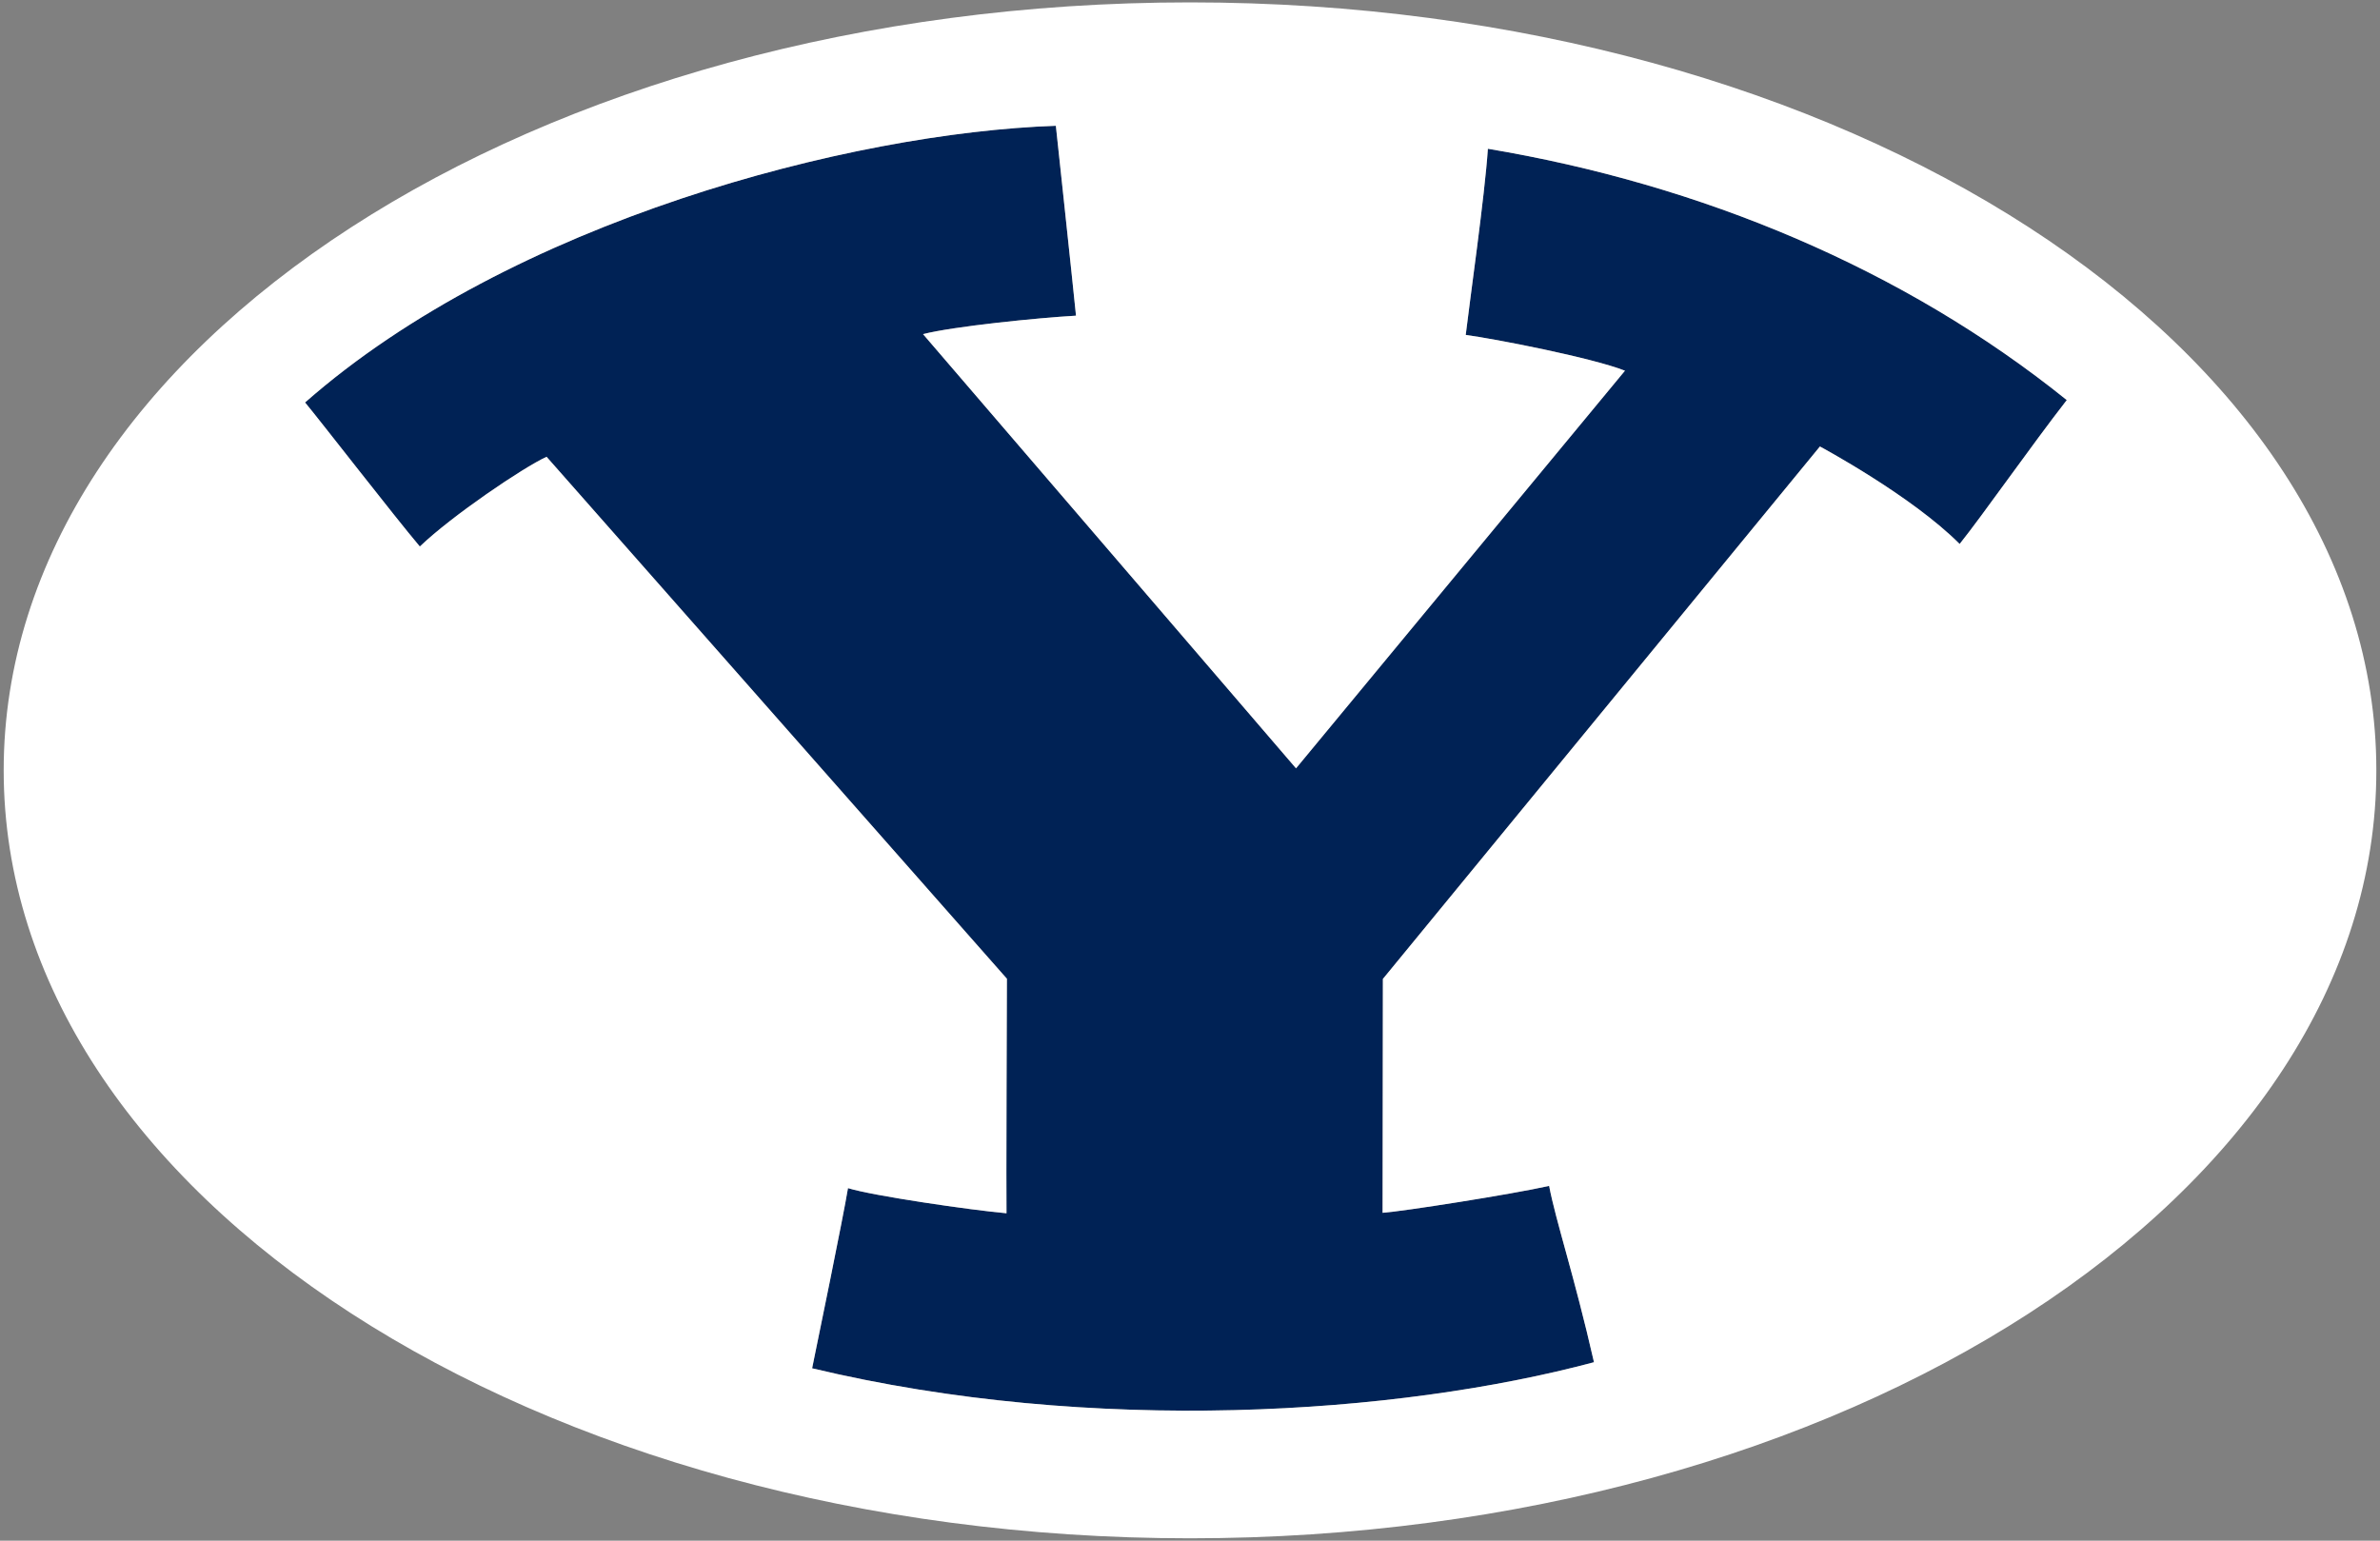 <?xml version="1.0" encoding="utf-8"?>
<!-- Generator: Adobe Illustrator 15.1.0, SVG Export Plug-In . SVG Version: 6.00 Build 0)  -->
<!DOCTYPE svg PUBLIC "-//W3C//DTD SVG 1.1//EN" "http://www.w3.org/Graphics/SVG/1.1/DTD/svg11.dtd">
<svg version="1.1" id="LOGOS" xmlns="http://www.w3.org/2000/svg" xmlns:xlink="http://www.w3.org/1999/xlink" x="0px" y="0px"
	 width="432px" height="279.706px" viewBox="0 0 432 279.706" enable-background="new 0 0 432 279.706" xml:space="preserve">
<rect x="0" y="0" width="432" height="279.706" fill="#808080" stroke="none"/>
<g>
	<path fill="#002255" d="M266.046,60.807c5.171,0.68,22.936,4.136,28.906,6.493l-59.706,72.185l-67.7-78.825
		c5.391-1.393,20.807-2.958,27.762-3.351c-0.564-5.712-3.657-34.475-3.657-34.475c-37.22,1.271-98.857,17.31-136.277,50.23
		c2.658,3.187,16.231,20.71,20.833,26.153c5.764-5.54,18.721-14.324,23.004-16.289l83.554,94.757c0,0-0.145,40.574-0.073,42.576
		c-6.413-0.563-24.361-3.182-28.771-4.563c-0.837,5.135-5.673,28.635-6.512,32.707c50.911,12.187,106.298,8.433,141.92-1.102
		c-3.604-15.809-6.94-25.655-8.143-32.011c-6.973,1.559-26.421,4.605-30.227,4.888l0.053-42.46l79.326-96.662
		c0,0,16.601,8.897,25.362,17.699c4.13-5.155,13.011-17.858,19.446-26.126C345.49,48.739,308.663,33.47,270.069,27.007
		C269.513,35.481,266.727,54.965,266.046,60.807z"/>
	<g>
		<path fill="#FFFFFF" d="M216,0.432C97.079,0.432,0.669,62.855,0.669,139.853c0,77,96.41,139.42,215.331,139.42
			c118.929,0,215.336-62.42,215.336-139.42C431.336,62.855,334.929,0.432,216,0.432z M355.7,98.76
			c-8.762-8.802-25.362-17.699-25.362-17.699l-79.326,96.662l-0.053,42.46c3.806-0.282,23.254-3.329,30.227-4.888
			c1.202,6.355,4.539,16.202,8.143,32.011c-35.622,9.534-91.009,13.288-141.92,1.102c0.839-4.072,5.675-27.572,6.512-32.707
			c4.41,1.381,22.358,3.999,28.771,4.563c-0.072-2.002,0.073-42.576,0.073-42.576L99.21,82.93
			c-4.283,1.965-17.24,10.749-23.004,16.289c-4.602-5.443-18.175-22.966-20.833-26.153c37.42-32.921,99.058-48.959,136.277-50.23
			c0,0,3.092,28.763,3.657,34.475c-6.955,0.393-22.371,1.958-27.762,3.351l67.7,78.825L294.952,67.3
			c-5.971-2.357-23.735-5.813-28.906-6.493c0.681-5.842,3.467-25.326,4.023-33.8c38.594,6.462,75.421,21.732,105.077,45.626
			C368.711,80.902,359.83,93.605,355.7,98.76z"/>
	</g>
</g>
</svg>